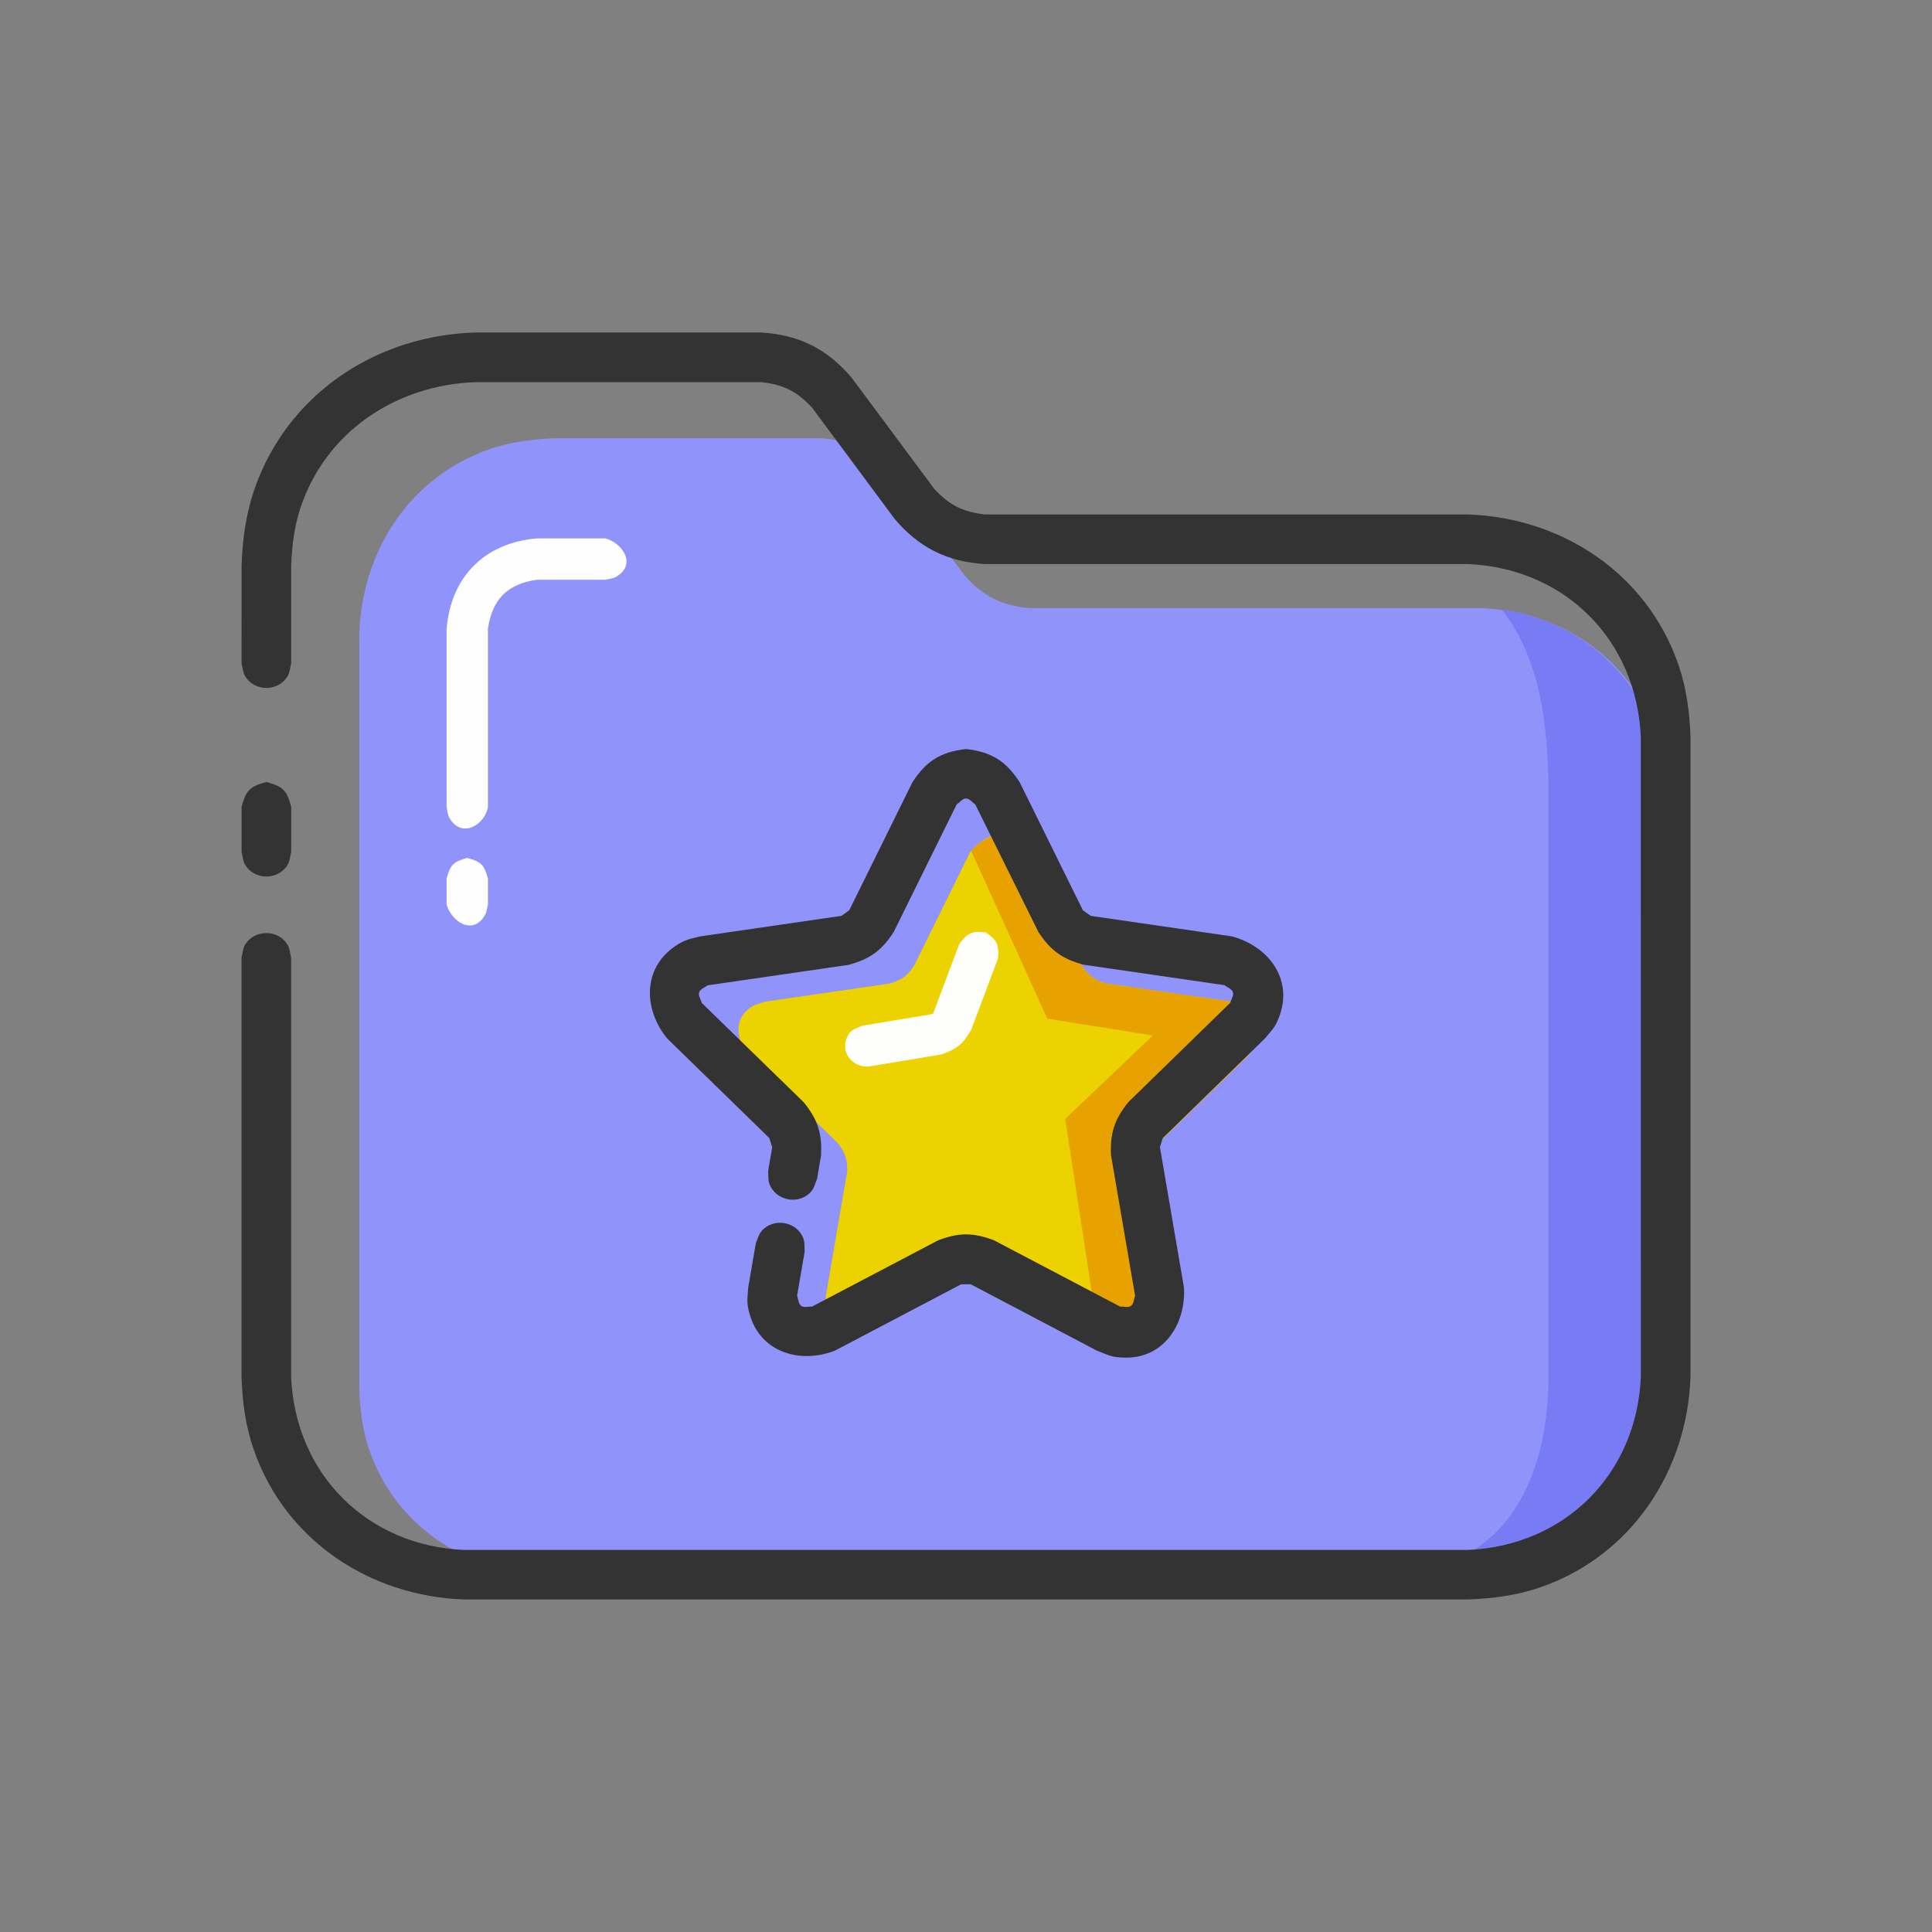 <?xml version="1.0" ?>
<svg xmlns="http://www.w3.org/2000/svg" version="1.1" width="224" height="224">
  <rect width="100%" height="100%" fill="#808080" stroke="none"/>
  <defs/>
  <g>
    <path d="M 64.19 50.818 C 74.55 50.818 84.911 50.818 95.271 50.818 C 98.481 51.07 100.744 52.205 102.862 54.63 C 105.846 58.65 108.83 62.669 111.813 66.688 C 113.932 69.112 116.194 70.249 119.404 70.504 C 136.837 70.504 154.27 70.504 171.703 70.504 C 180.873 70.875 189.066 76.235 192.03 85.151 C 192.769 87.372 193.029 89.597 193.123 91.923 C 193.123 115.002 193.123 138.08 193.123 161.159 C 192.745 170.324 187.382 178.513 178.47 181.478 C 176.251 182.217 174.027 182.477 171.703 182.571 C 135.495 182.571 99.286 182.571 63.078 182.571 C 53.908 182.201 45.715 176.84 42.75 167.924 C 42.012 165.703 41.752 163.477 41.658 161.152 C 41.658 131.885 41.658 102.617 41.658 73.35 C 42.012 64.177 47.103 55.918 55.804 52.43 C 58.518 51.343 61.287 50.93 64.19 50.818 C 64.19 50.818 64.19 50.818 64.19 50.818" stroke-width="0.0" fill="rgb(143, 147, 250)" opacity="1.0"/>
    <path d="M 30.886 90.667 C 30.886 90.667 30.886 90.667 30.886 90.667 C 32.813 91.186 33.243 91.616 33.763 93.543 C 33.763 95.287 33.763 97.031 33.763 98.775 C 33.632 99.259 33.619 99.792 33.369 100.228 C 32.298 102.092 29.473 102.098 28.402 100.229 C 28.153 99.794 28.141 99.26 28.01 98.775 C 28.01 97.031 28.01 95.287 28.01 93.543 C 28.53 91.616 28.96 91.186 30.886 90.667 C 30.886 90.667 30.886 90.667 30.886 90.667" stroke-width="0.0" fill="rgb(51, 51, 51)" opacity="1.0"/>
    <path d="M 174.103 70.637 C 174.103 70.637 174.103 70.637 174.103 70.637 C 178.606 76.415 179.395 83.911 179.539 91.004 C 179.539 114.024 179.539 137.045 179.539 160.065 C 179.403 168.109 177.038 176.753 169.283 180.648 C 167.31 181.64 165.288 182.118 163.141 182.561 C 165.995 182.561 168.848 182.561 171.701 182.561 C 174.027 182.468 176.252 182.211 178.474 181.473 C 187.391 178.512 192.75 170.317 193.12 161.149 C 193.119 138.07 193.118 114.992 193.117 91.913 C 192.677 80.818 185.087 72.305 174.103 70.637 C 174.103 70.637 174.103 70.637 174.103 70.637" stroke-width="0.0" fill="rgb(120, 124, 244)" opacity="1.0"/>
    <path d="M 112.451 98.852 C 112.451 98.852 112.451 98.852 112.451 98.852 C 113.825 97.186 115.831 95.938 117.908 97.56 C 118.348 97.902 118.616 98.421 118.969 98.852 C 121.14 103.248 123.31 107.643 125.481 112.039 C 126.309 113.2 126.854 113.594 128.214 114.023 C 133.064 114.729 137.914 115.436 142.764 116.142 C 144.773 116.925 146.575 118.443 145.676 120.915 C 145.486 121.439 145.076 121.853 144.775 122.322 C 141.264 125.743 137.752 129.164 134.241 132.585 C 133.397 133.731 133.187 134.373 133.196 135.796 C 134.023 140.627 134.85 145.456 135.677 150.287 C 135.645 150.843 135.734 151.419 135.581 151.955 C 134.857 154.486 132.502 154.653 130.415 154.112 C 126.077 151.831 121.737 149.55 117.399 147.27 C 116.048 146.82 115.375 146.82 114.025 147.27 C 109.685 149.55 105.347 151.831 101.007 154.112 C 100.469 154.253 99.949 154.516 99.392 154.537 C 96.759 154.63 95.871 152.441 95.746 150.287 C 96.573 145.456 97.4 140.627 98.228 135.796 C 98.238 134.371 98.029 133.732 97.183 132.585 C 93.671 129.164 90.159 125.743 86.648 122.322 C 85.485 120.508 84.915 118.217 87.1 116.748 C 87.563 116.437 88.14 116.344 88.66 116.142 C 93.509 115.436 98.36 114.729 103.209 114.023 C 104.567 113.593 105.114 113.198 105.943 112.039 C 108.112 107.643 110.282 103.248 112.451 98.852" stroke-width="0.0" fill="rgb(235, 210, 0)" opacity="1.0"/>
    <path d="M 54.173 99.467 C 54.173 99.467 54.173 99.467 54.173 99.467 C 55.778 99.9 56.138 100.258 56.572 101.862 C 56.572 102.863 56.572 103.862 56.572 104.862 C 56.463 105.266 56.454 105.712 56.245 106.076 C 54.819 108.564 52.307 106.814 51.778 104.862 C 51.778 103.862 51.778 102.863 51.778 101.862 C 52.212 100.259 52.571 99.901 54.173 99.467 C 54.173 99.467 54.173 99.467 54.173 99.467" stroke-width="0.0" fill="rgb(254, 254, 255)" opacity="1.0"/>
    <path d="M 62.282 62.421 C 64.922 62.421 67.561 62.421 70.2 62.421 C 72.157 62.952 73.897 65.461 71.409 66.889 C 71.047 67.097 70.603 67.107 70.2 67.215 C 67.562 67.215 64.924 67.215 62.286 67.215 C 58.862 67.678 57.034 69.504 56.572 72.928 C 56.572 79.825 56.572 86.723 56.572 93.62 C 56.164 95.665 53.505 97.27 52.105 94.829 C 51.898 94.467 51.888 94.023 51.778 93.62 C 51.778 86.722 51.778 79.824 51.778 72.926 C 52.269 66.859 56.216 62.911 62.282 62.421 C 62.282 62.421 62.282 62.421 62.282 62.421" stroke-width="0.0" fill="rgb(254, 254, 255)" opacity="1.0"/>
    <path d="M 55.019 38.556 C 66.118 38.556 77.216 38.556 88.315 38.556 C 92.642 38.815 95.965 40.491 98.753 43.809 C 101.951 48.112 105.15 52.415 108.348 56.718 C 110.113 58.588 111.608 59.338 114.162 59.645 C 132.834 59.645 151.507 59.645 170.18 59.645 C 181.102 60.014 190.911 66.471 194.572 76.99 C 195.534 79.753 195.902 82.555 196.0 85.465 C 196.0 110.185 196.0 134.905 196.0 159.625 C 195.623 170.545 189.167 180.354 178.649 184.016 C 175.888 184.977 173.088 185.345 170.18 185.444 C 131.393 185.444 92.606 185.444 53.819 185.444 C 42.897 185.075 33.09 178.618 29.428 168.099 C 28.466 165.336 28.098 162.534 28.0 159.625 C 28.0 143.427 28.0 127.23 28.0 111.033 C 28.131 110.549 28.143 110.016 28.392 109.581 C 29.461 107.714 32.291 107.711 33.36 109.579 C 33.61 110.015 33.622 110.549 33.753 111.033 C 33.753 127.234 33.753 143.434 33.753 159.635 C 34.234 170.906 42.553 179.223 53.822 179.704 C 92.606 179.704 131.39 179.704 170.173 179.704 C 181.444 179.223 189.762 170.906 190.243 159.635 C 190.242 134.912 190.241 110.188 190.239 85.465 C 189.758 74.194 181.441 65.876 170.171 65.395 C 151.498 65.395 132.824 65.395 114.151 65.395 C 109.825 65.137 106.502 63.46 103.714 60.143 C 100.519 55.839 97.323 51.537 94.129 47.233 C 92.362 45.364 90.869 44.613 88.315 44.31 C 77.216 44.31 66.118 44.31 55.019 44.31 C 45.922 44.679 37.792 50.015 34.846 58.856 C 34.112 61.058 33.853 63.263 33.76 65.568 C 33.76 69.349 33.76 73.129 33.76 76.908 C 33.629 77.393 33.617 77.926 33.368 78.36 C 32.299 80.228 29.469 80.229 28.4 78.362 C 28.15 77.927 28.138 77.393 28.007 76.908 C 28.008 73.127 28.009 69.346 28.01 65.565 C 28.124 62.069 28.655 58.71 29.975 55.451 C 34.161 45.114 44.064 38.912 55.019 38.556 C 55.019 38.556 55.019 38.556 55.019 38.556" stroke-width="0.0" fill="rgb(51, 51, 51)" opacity="1.0"/>
    <path d="M 112.588 98.634 C 115.533 105.123 118.479 111.612 121.425 118.1 C 125.504 118.751 129.584 119.402 133.663 120.054 C 130.277 123.28 126.89 126.506 123.503 129.733 C 124.657 137.251 125.811 144.768 126.964 152.285 C 128.118 152.892 129.272 153.499 130.426 154.106 C 130.965 154.247 131.485 154.51 132.042 154.53 C 134.674 154.623 135.562 152.434 135.687 150.28 C 134.857 145.45 134.026 140.621 133.196 135.79 C 133.186 134.365 133.394 133.725 134.241 132.579 C 137.749 129.158 141.257 125.737 144.765 122.316 C 145.928 120.502 146.498 118.211 144.314 116.742 C 143.851 116.43 143.274 116.337 142.754 116.135 C 137.904 115.429 133.053 114.723 128.204 114.017 C 126.846 113.587 126.299 113.191 125.471 112.032 C 123.302 107.636 121.131 103.241 118.962 98.845 C 116.96 96.371 114.747 96.288 112.588 98.634 C 112.588 98.634 112.588 98.634 112.588 98.634" stroke-width="0.0" fill="rgb(231, 162, 0)" opacity="1.0"/>
    <path d="M 114.292 108.097 C 114.292 108.097 114.292 108.097 114.292 108.097 C 115.617 109.041 115.832 109.496 115.716 111.12 C 114.671 113.896 113.626 116.673 112.581 119.449 C 111.612 121.077 110.965 121.609 109.18 122.246 C 106.381 122.712 103.582 123.178 100.784 123.645 C 99.003 123.809 97.482 122.223 98.142 120.435 C 98.541 119.358 99.046 119.354 99.986 118.921 C 102.714 118.468 105.443 118.015 108.171 117.561 C 109.19 114.852 110.209 112.142 111.228 109.433 C 112.211 108.136 112.673 107.934 114.292 108.097 C 114.292 108.097 114.292 108.097 114.292 108.097" stroke-width="0.0" fill="rgb(254, 254, 253)" opacity="1.0"/>
    <path d="M 112.007 86.844 C 112.007 86.844 112.007 86.844 112.007 86.844 C 114.927 87.17 116.653 88.243 118.237 90.716 C 120.675 95.656 123.113 100.595 125.551 105.534 C 125.852 105.751 126.152 105.968 126.453 106.185 C 131.903 106.977 137.354 107.769 142.804 108.561 C 146.937 109.641 149.964 113.404 148.335 117.824 C 147.856 119.126 147.525 119.346 146.656 120.404 C 142.712 124.249 138.769 128.094 134.826 131.938 C 134.711 132.29 134.596 132.642 134.482 132.994 C 135.412 138.421 136.342 143.849 137.271 149.278 C 137.517 153.401 135.018 157.497 130.419 157.407 C 128.849 157.376 128.619 157.147 127.178 156.598 C 122.302 154.033 117.427 151.466 112.551 148.901 C 112.181 148.901 111.81 148.901 111.439 148.901 C 106.567 151.463 101.694 154.026 96.822 156.588 C 92.839 158.149 88.181 156.87 86.905 152.336 C 86.528 150.996 86.667 150.634 86.752 149.264 C 87.046 147.555 87.34 145.845 87.634 144.136 C 87.845 143.682 87.948 143.16 88.266 142.775 C 89.636 141.12 92.412 141.59 93.154 143.61 C 93.327 144.08 93.249 144.607 93.297 145.105 C 93.003 146.814 92.708 148.523 92.415 150.233 C 92.574 150.622 92.552 151.156 92.892 151.402 C 93.233 151.648 93.73 151.46 94.149 151.489 C 99.025 148.927 103.9 146.364 108.776 143.802 C 111.187 142.89 112.833 142.89 115.244 143.802 C 120.12 146.364 124.995 148.927 129.871 151.489 C 130.289 151.46 130.788 151.648 131.127 151.402 C 131.468 151.156 131.446 150.622 131.606 150.233 C 130.675 144.805 129.745 139.377 128.815 133.949 C 128.694 131.376 129.204 129.809 130.81 127.795 C 134.752 123.952 138.694 120.108 142.637 116.265 C 142.739 115.856 143.074 115.44 142.944 115.04 C 142.814 114.638 142.299 114.495 141.976 114.224 C 136.525 113.432 131.075 112.64 125.624 111.848 C 123.14 111.17 121.808 110.205 120.392 108.053 C 117.952 103.12 115.51 98.188 113.069 93.255 C 112.712 93.032 112.418 92.584 111.997 92.584 C 111.575 92.584 111.281 93.032 110.924 93.255 C 108.486 98.195 106.048 103.134 103.61 108.073 C 102.197 110.227 100.865 111.192 98.379 111.868 C 92.928 112.661 87.478 113.452 82.028 114.244 C 81.705 114.515 81.189 114.657 81.059 115.058 C 80.929 115.46 81.263 115.876 81.366 116.285 C 85.312 120.129 89.257 123.972 93.203 127.815 C 94.816 129.828 95.323 131.393 95.194 133.969 C 95.038 134.889 94.88 135.809 94.724 136.729 C 94.513 137.183 94.411 137.705 94.093 138.091 C 92.722 139.752 89.946 139.275 89.204 137.255 C 89.031 136.785 89.108 136.258 89.06 135.759 C 89.217 134.84 89.375 133.92 89.531 133 C 89.416 132.646 89.302 132.292 89.187 131.938 C 85.245 128.095 81.302 124.251 77.36 120.408 C 74.641 117.107 74.424 112.276 78.338 109.661 C 79.491 108.891 79.889 108.907 81.213 108.561 C 86.663 107.769 92.113 106.977 97.563 106.185 C 97.864 105.968 98.165 105.751 98.466 105.534 C 100.904 100.595 103.341 95.656 105.779 90.716 C 107.355 88.241 109.091 87.164 112.007 86.844 C 112.007 86.844 112.007 86.844 112.007 86.844" stroke-width="0.0" fill="rgb(52, 51, 51)" opacity="1.0"/>
  </g>
</svg>
